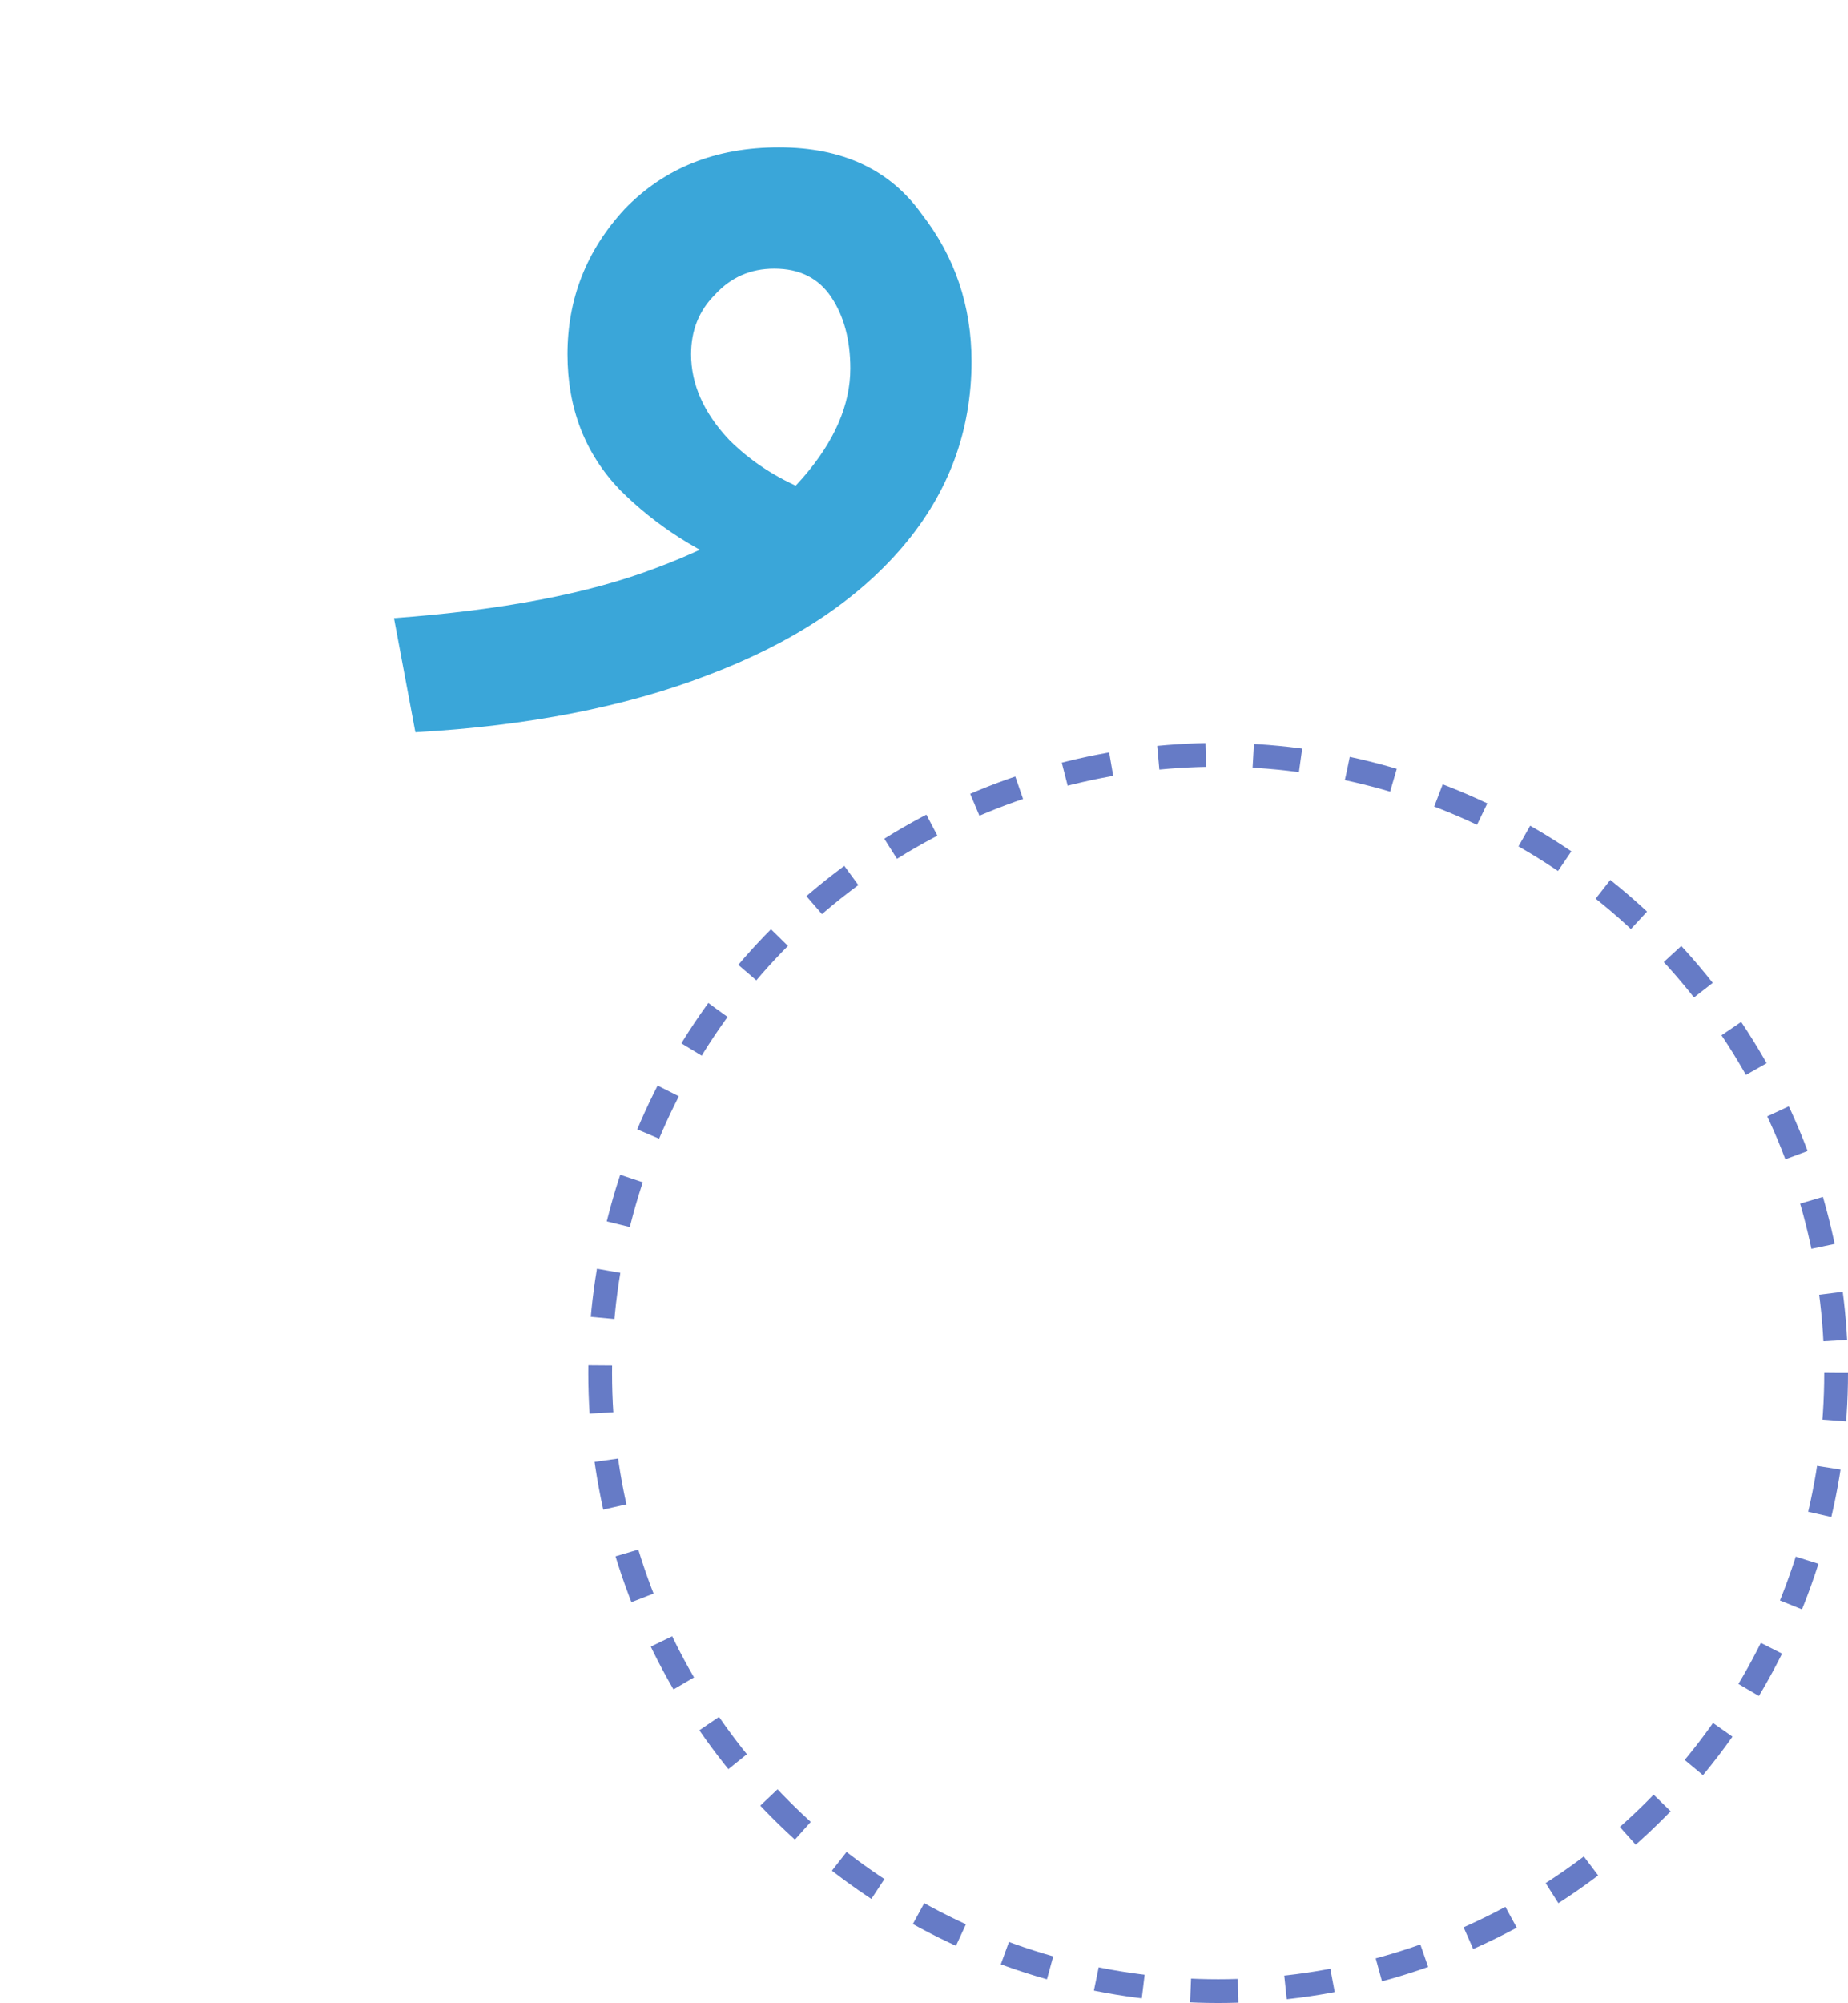 <svg width="311" height="337" viewBox="0 0 311 337" fill="none" xmlns="http://www.w3.org/2000/svg">
<circle cx="205" cy="231" r="104" stroke="#667BC6" stroke-width="4" stroke-dasharray="8 8"/>
<path d="M69.9 123.2L66.3 104C84.433 102.667 99.1 99.867 110.3 95.6C121.767 91.333 130.033 86.267 135.1 80.4C140.433 74.267 143.1 68.133 143.1 62C143.1 57.2 142.033 53.2 139.9 50C137.767 46.8 134.567 45.2 130.3 45.2C126.3 45.2 122.967 46.667 120.3 49.6C117.633 52.267 116.3 55.6 116.3 59.6C116.3 64.667 118.433 69.467 122.7 74C126.967 78.267 132.3 81.467 138.7 83.6L126.3 96.4C117.767 93.2 110.433 88.533 104.3 82.4C98.433 76.267 95.5 68.667 95.5 59.6C95.5 50.267 98.7 42.133 105.1 35.2C111.767 28.267 120.433 24.8 131.1 24.8C141.767 24.8 149.767 28.533 155.1 36C160.7 43.2 163.5 51.467 163.5 60.8C163.5 72.533 159.633 82.933 151.9 92C144.167 101.067 133.233 108.267 119.1 113.6C105.233 118.933 88.833 122.133 69.9 123.2Z" fill="#3AA6D9"/>
</svg>
